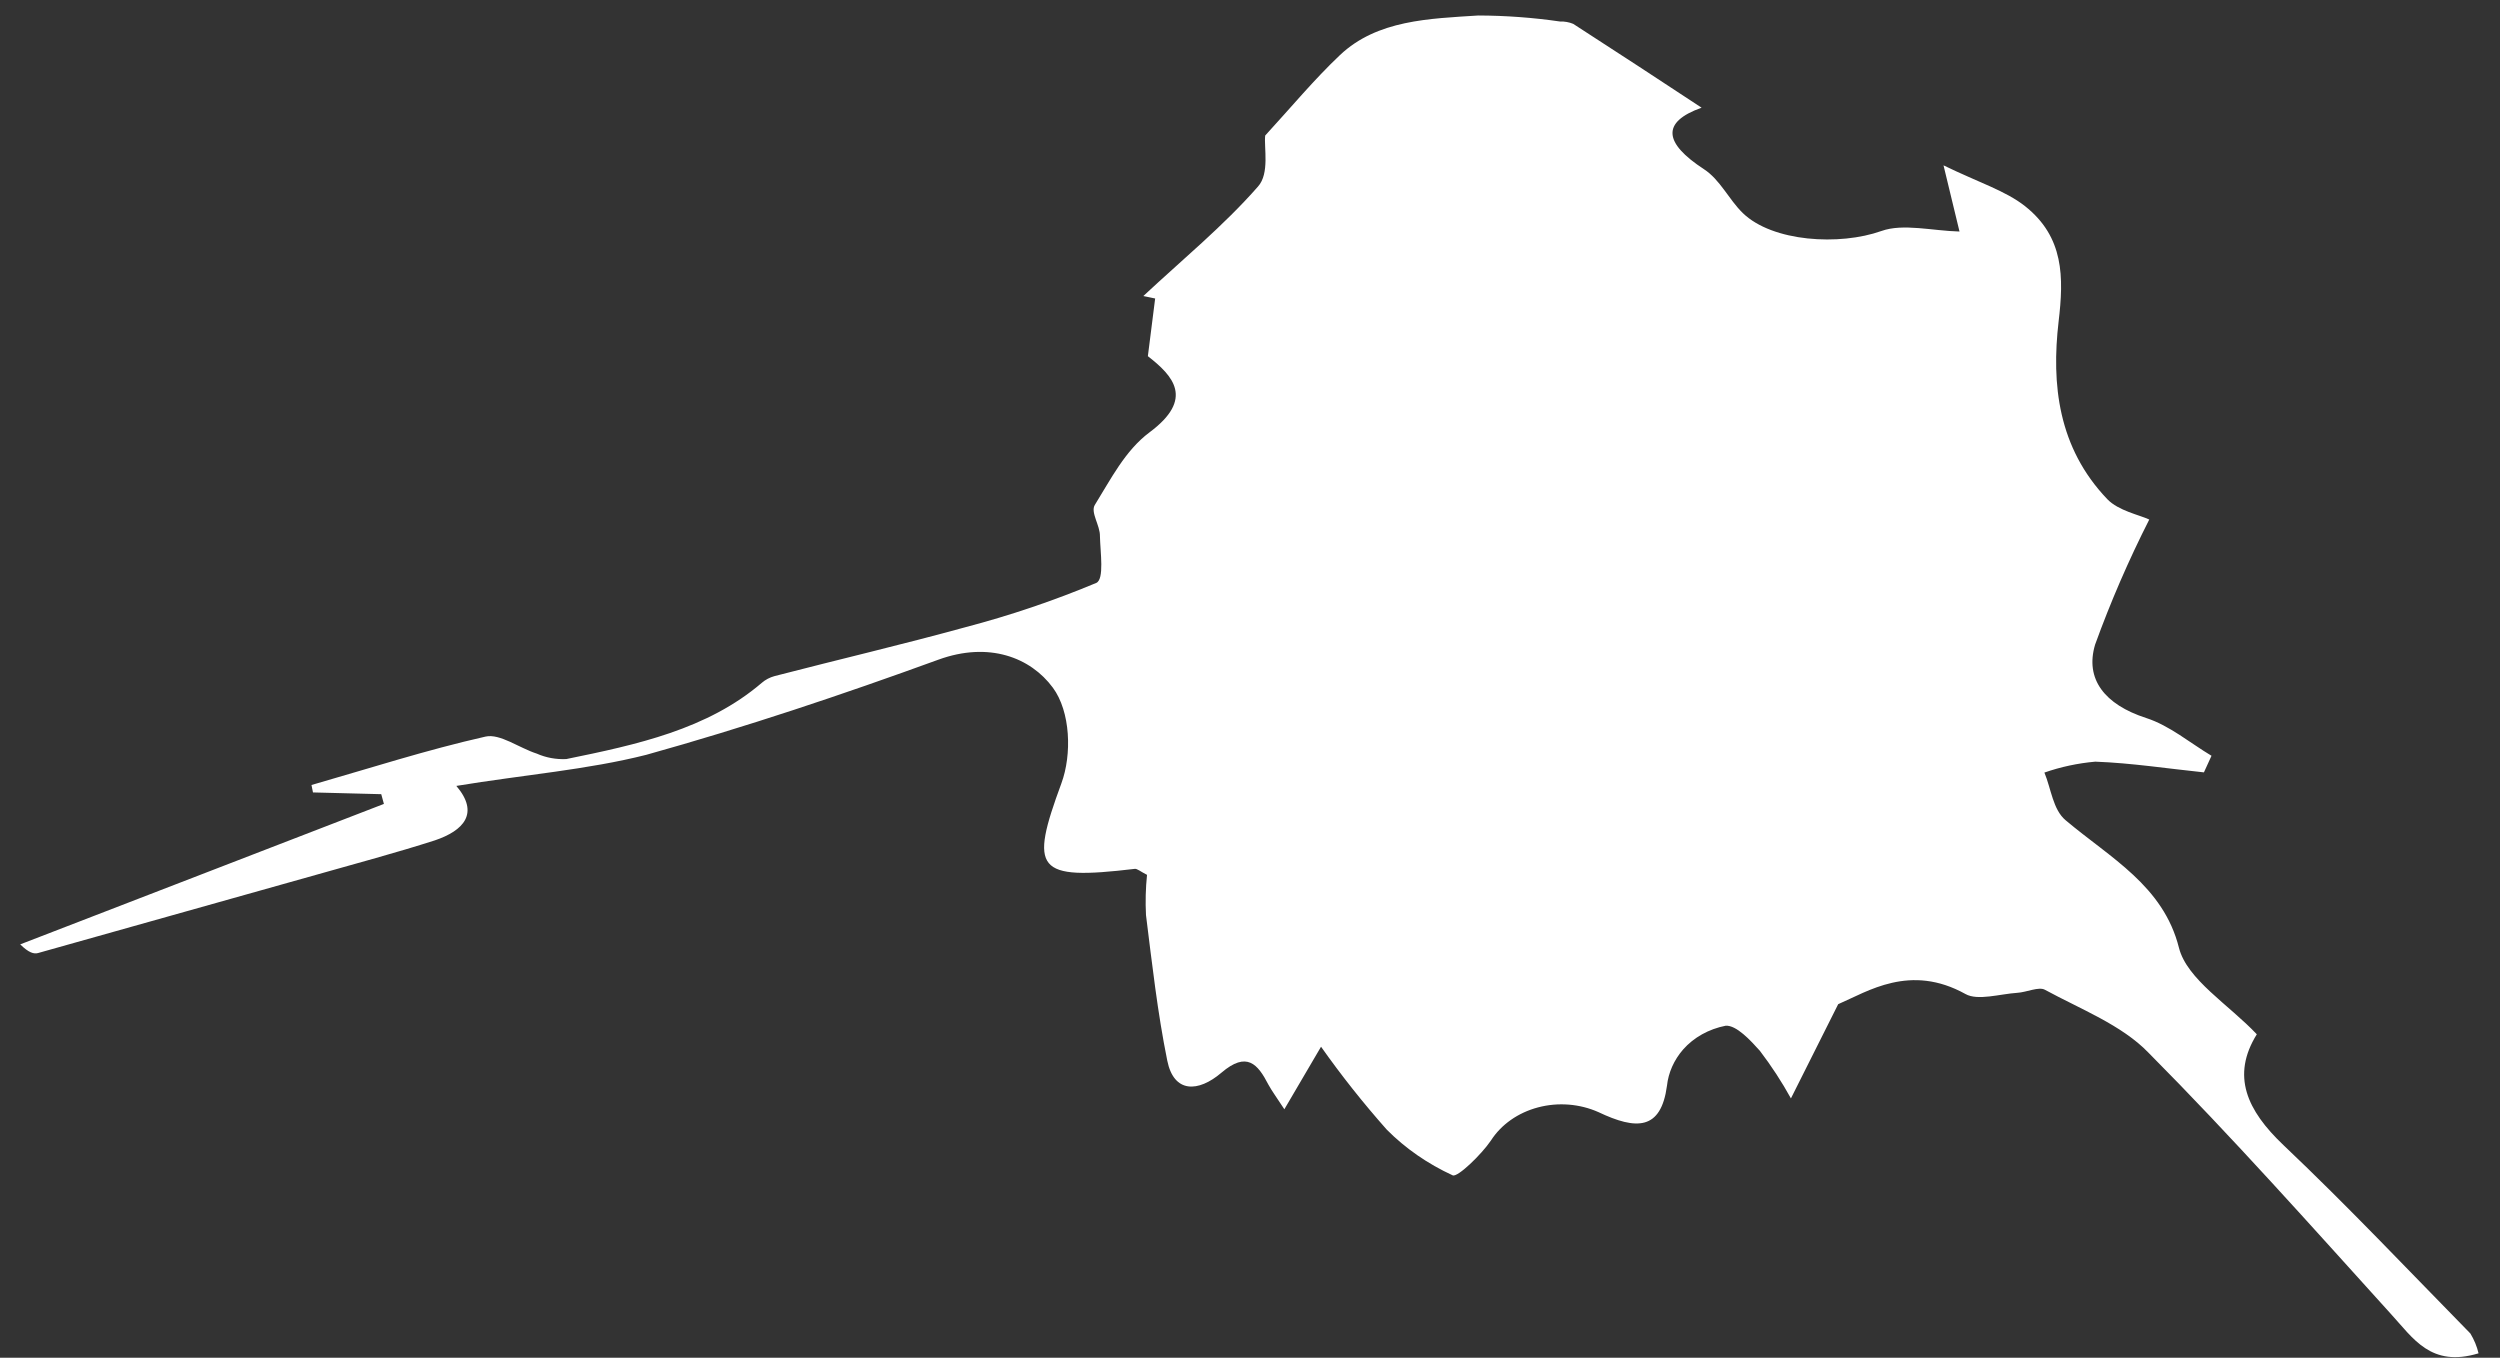 <svg width="116" height="63" viewBox="0 0 116 63" fill="none" xmlns="http://www.w3.org/2000/svg">
<rect x="0" y="0" width="116" height="63" fill="#333333" stroke="none"/>
<path d="M21.174 36.466C22.26 37.74 21.51 38.543 20.175 38.994C18.377 39.571 16.525 40.065 14.693 40.585C10.387 41.799 6.08 43.01 1.77 44.22C1.578 44.277 1.332 44.209 0.938 43.819L17.813 37.302L17.69 36.85L14.522 36.769L14.453 36.424C17.141 35.653 19.802 34.793 22.528 34.178C23.197 34.027 24.099 34.71 24.907 34.968C25.33 35.156 25.801 35.243 26.273 35.221C29.552 34.552 32.825 33.845 35.351 31.68C35.516 31.538 35.718 31.432 35.939 31.371C38.888 30.606 41.857 29.91 44.779 29.107C46.866 28.559 48.902 27.87 50.868 27.047C51.247 26.876 51.053 25.625 51.037 24.877C51.049 24.386 50.591 23.776 50.798 23.432C51.536 22.243 52.208 20.902 53.34 20.059C55.425 18.506 54.441 17.447 53.261 16.526L53.599 13.85L53.05 13.736C54.848 12.057 56.778 10.475 58.368 8.659C58.921 8.051 58.641 6.829 58.705 6.289C59.913 4.974 60.965 3.7 62.176 2.554C63.902 0.922 66.324 0.866 68.592 0.719C69.862 0.723 71.13 0.816 72.385 0.998C72.595 0.99 72.806 1.028 72.997 1.107C75.002 2.404 76.992 3.701 78.954 4.997C77.076 5.665 77.2 6.634 79.058 7.847C79.817 8.339 80.211 9.247 80.866 9.886C82.247 11.224 85.356 11.41 87.298 10.718C88.305 10.358 89.655 10.71 90.921 10.743L90.179 7.672C91.814 8.468 93.05 8.848 93.958 9.563C95.775 10.999 95.763 12.867 95.519 14.923C95.182 17.823 95.489 20.771 97.783 23.166C98.3 23.702 99.279 23.895 99.726 24.106C98.767 25.997 97.928 27.935 97.213 29.909C96.734 31.504 97.651 32.692 99.581 33.315C100.683 33.673 101.611 34.469 102.614 35.068L102.262 35.838C100.582 35.664 98.905 35.403 97.222 35.341C96.411 35.413 95.617 35.583 94.86 35.847C95.173 36.596 95.254 37.564 95.843 38.058C97.921 39.812 100.379 41.096 101.104 43.98C101.477 45.447 103.414 46.612 104.716 47.991C103.52 49.916 104.257 51.523 105.949 53.13C108.94 55.967 111.75 58.942 114.626 61.875C114.801 62.164 114.929 62.473 115.005 62.794C112.787 63.466 111.974 62.093 110.934 60.964C107.239 56.882 103.581 52.764 99.684 48.84C98.45 47.562 96.544 46.828 94.883 45.925C94.597 45.769 94.038 46.041 93.599 46.067C92.791 46.121 91.764 46.443 91.199 46.123C88.624 44.693 86.659 46.007 85.292 46.594L83.099 50.966C82.678 50.201 82.195 49.462 81.656 48.755C81.223 48.271 80.569 47.563 80.073 47.593C79.288 47.747 78.59 48.137 78.098 48.695C77.673 49.184 77.413 49.768 77.347 50.382C77.068 52.449 75.929 52.439 74.167 51.602C73.298 51.215 72.296 51.136 71.368 51.382C70.44 51.627 69.656 52.177 69.18 52.919C68.731 53.58 67.628 54.642 67.405 54.536C66.244 54.003 65.207 53.283 64.346 52.415C63.252 51.181 62.234 49.897 61.296 48.568L59.594 51.47C59.24 50.925 59.021 50.633 58.852 50.324C58.36 49.37 57.852 48.766 56.672 49.775C55.602 50.688 54.468 50.734 54.161 49.212C53.709 46.983 53.456 44.716 53.174 42.46C53.142 41.837 53.158 41.213 53.222 40.593C52.908 40.435 52.77 40.301 52.649 40.316C48.042 40.864 47.765 40.377 49.248 36.348C49.743 35.009 49.674 33.02 48.853 31.909C47.814 30.5 45.88 29.759 43.544 30.608C39.087 32.231 34.569 33.747 29.986 35.024C27.265 35.714 24.322 35.949 21.174 36.466Z" fill="white"/>
</svg>
